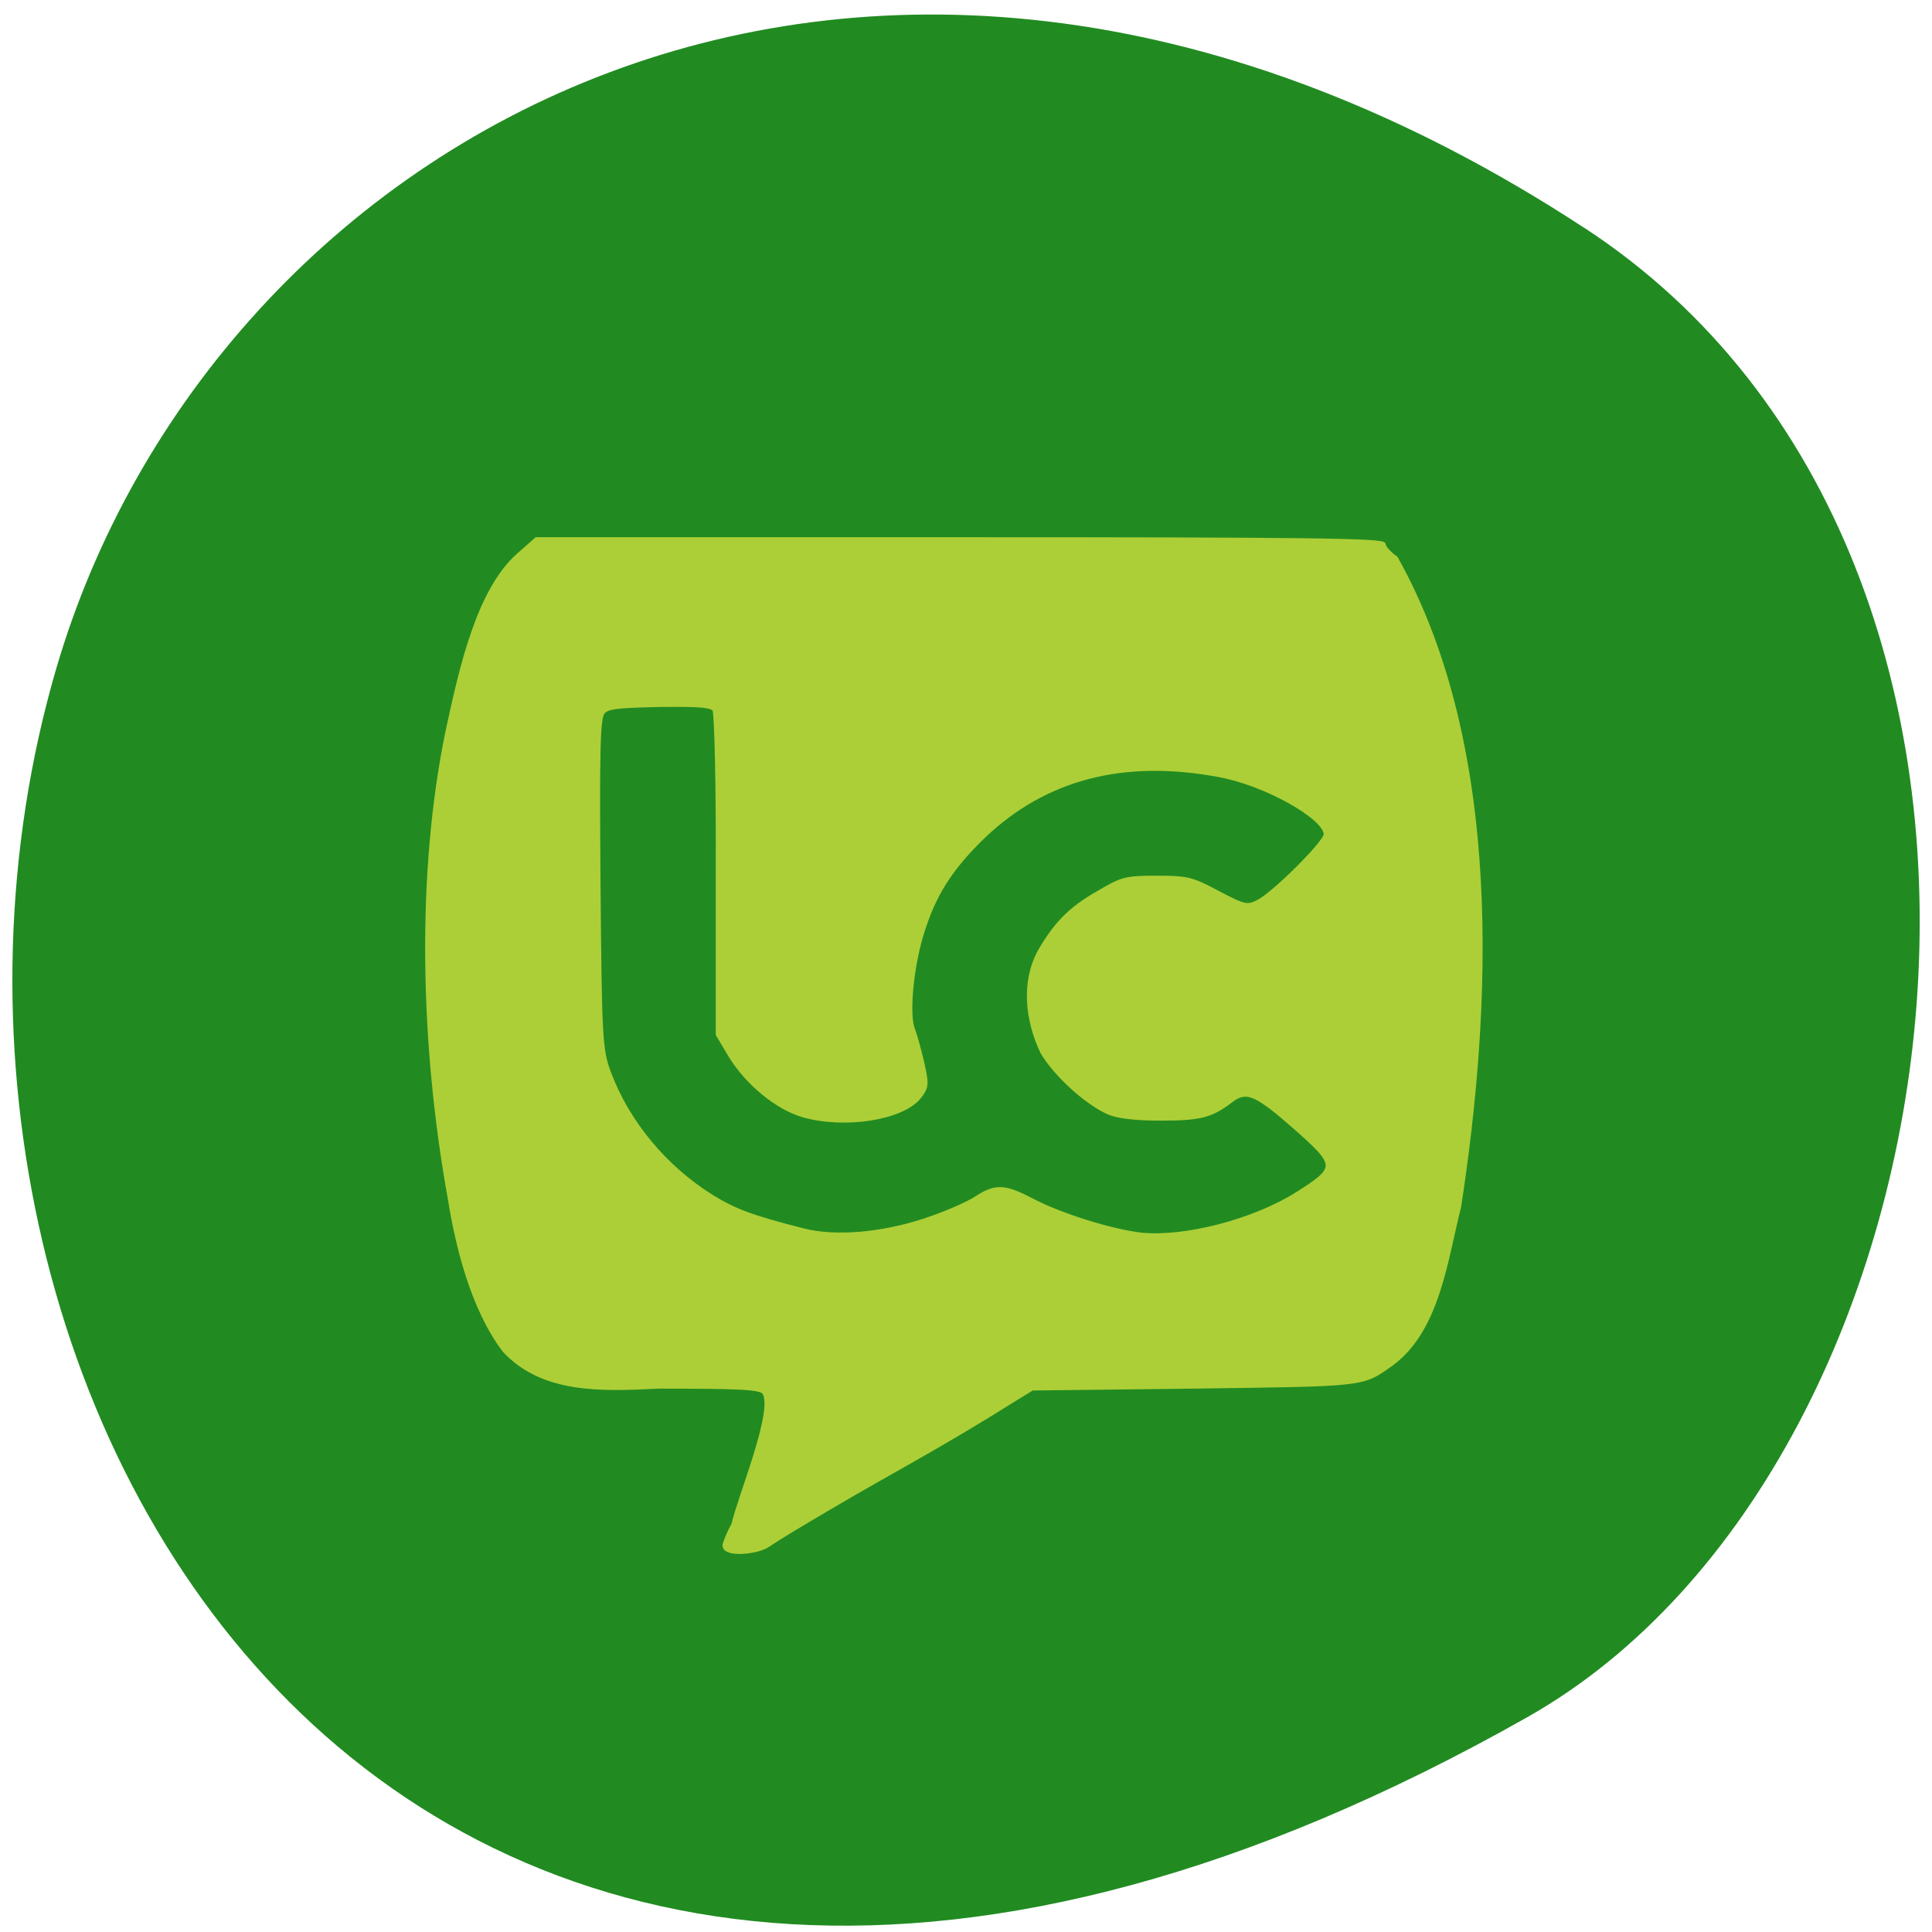 <svg xmlns="http://www.w3.org/2000/svg" viewBox="0 0 16 16"><path d="m 13.12 1.887 c -5.949 -3.895 -11.371 -0.754 -12.656 3.656 c -1.73 5.93 2.816 13.98 12.188 8.676 c 3.723 -2.109 4.711 -9.559 0.469 -12.332" fill="#218b21"/><path d="m 92.8 218.63 c 0.221 -0.73 0.81 -2.044 1.326 -2.92 c 0.957 -4.234 6.701 -17.667 4.787 -20.295 c -0.663 -0.73 -3.608 -0.876 -16.496 -0.876 c -8.911 0.438 -18.04 0.803 -24.08 -5.548 c -5.01 -6.497 -7.364 -16.207 -8.469 -22.996 c -4.419 -23.799 -5.01 -50.3 -0.368 -72.13 c 2.136 -9.709 4.787 -21.244 10.899 -26.719 l 2.946 -2.555 h 66.2 c 54.2 0 66.2 0.146 66.2 0.803 c 0 0.438 0.884 1.387 1.915 2.117 c 16.643 29.2 14.581 69.35 9.868 99.43 c -2.136 8.249 -3.314 18.835 -10.531 24.09 c -4.713 3.285 -3.829 3.139 -30.782 3.504 l -25.406 0.292 l -3.756 2.263 c -9.868 6.132 -20.325 11.608 -26.585 15.258 c -5.965 3.431 -9.06 5.256 -11.05 6.57 c -1.694 1.095 -7.217 1.606 -6.628 -0.292 m 31.22 -49.569 c 3.167 -1.022 6.775 -2.555 8.101 -3.431 c 2.946 -1.898 4.418 -1.825 8.542 0.292 c 4.639 2.409 12.666 4.818 17.232 5.329 c 6.922 0.657 17.674 -2.117 24.375 -6.278 c 6.333 -3.942 6.333 -4.38 -0.221 -10.07 c -6.26 -5.402 -7.732 -6.06 -10.236 -4.161 c -3.02 2.263 -4.787 2.701 -10.825 2.701 c -3.903 0 -6.554 -0.292 -8.101 -0.876 c -3.461 -1.46 -8.322 -5.767 -10.457 -9.271 c -2.43 -4.964 -3.02 -10.805 -0.442 -15.477 c 2.504 -4.234 4.787 -6.57 9.132 -8.979 c 3.756 -2.19 4.345 -2.336 9.205 -2.336 c 4.86 0 5.523 0.219 9.573 2.336 c 4.124 2.117 4.492 2.19 6.186 1.387 c 2.43 -1.168 10.604 -9.125 10.604 -10.367 c 0 -2.628 -9.573 -7.884 -16.79 -9.125 c -14.876 -2.701 -27.03 0.438 -36.6 9.344 c -5.229 4.964 -7.88 8.979 -9.794 15.258 c -1.546 5.04 -2.209 12.12 -1.326 14.382 c 0.368 0.949 1.031 3.285 1.473 5.183 c 0.736 3.285 0.736 3.65 -0.442 5.183 c -2.651 3.285 -11.635 4.672 -18.19 2.847 c -4.05 -1.168 -8.69 -4.891 -11.341 -9.125 l -1.988 -3.285 v -24.456 c 0.074 -13.725 -0.221 -24.821 -0.515 -25.332 c -0.442 -0.657 -2.283 -0.803 -8.616 -0.73 c -6.701 0.146 -8.174 0.292 -8.837 1.168 c -0.736 0.876 -0.81 6.278 -0.663 26.28 c 0.221 23.799 0.295 25.332 1.62 28.909 c 2.872 7.592 8.69 14.528 16.05 19.05 c 3.608 2.19 6.407 3.212 14.36 5.183 c 4.934 1.241 12.151 0.657 18.926 -1.533" transform="matrix(0.053 0 0 0.054 1.085 0.978)" fill="#accf37" stroke="#accf37" stroke-width="0.628"/></svg>